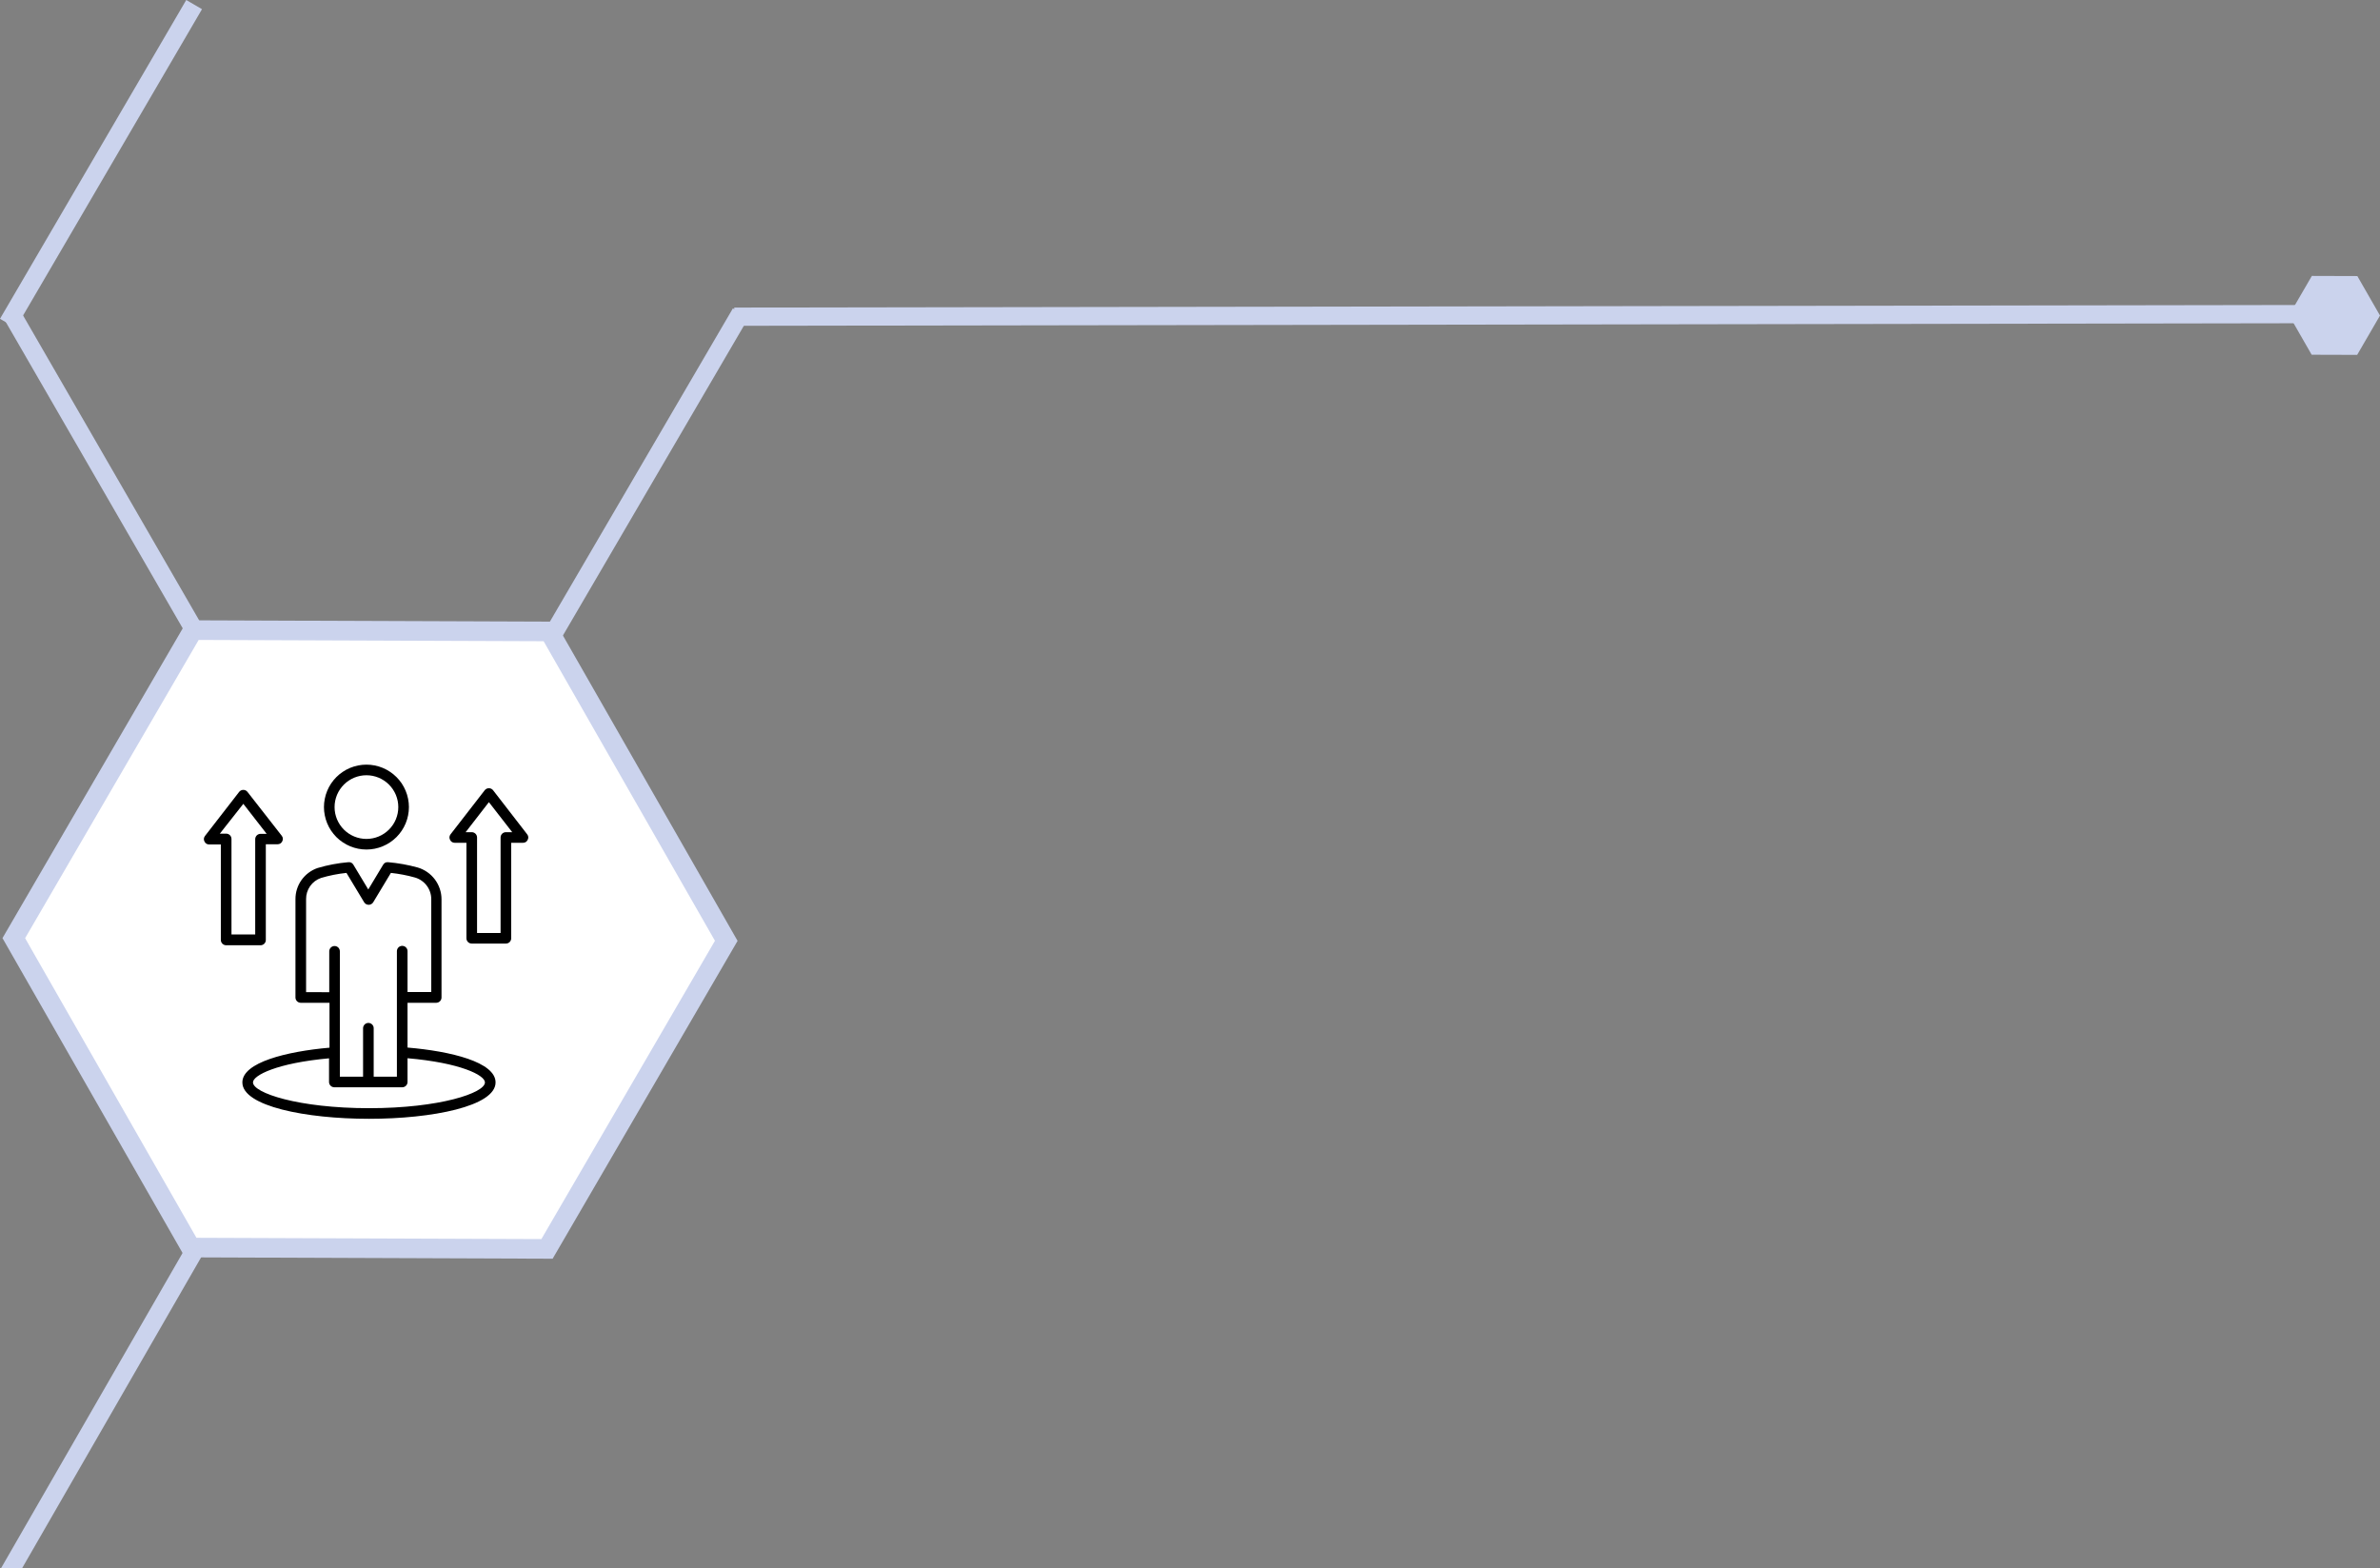 <?xml version="1.0" encoding="UTF-8" standalone="no"?>
<!-- Created with Inkscape (http://www.inkscape.org/) -->

<svg
   width="103.587mm"
   height="68.255mm"
   viewBox="0 0 103.587 68.255"
   version="1.1"
   id="svg50808"
   inkscape:version="1.2.1 (9c6d41e410, 2022-07-14)"
   sodipodi:docname="why_section_img4_resource.svg"
   xmlns:inkscape="http://www.inkscape.org/namespaces/inkscape"
   xmlns:sodipodi="http://sodipodi.sourceforge.net/DTD/sodipodi-0.dtd"
   xmlns="http://www.w3.org/2000/svg"
   xmlns:svg="http://www.w3.org/2000/svg">
  <rect x="0" y="0" width="103.587" height="68.255" fill="#808080" stroke="none"/>
  <sodipodi:namedview
     id="namedview50810"
     pagecolor="#ffffff"
     bordercolor="#111111"
     borderopacity="1"
     inkscape:showpageshadow="0"
     inkscape:pageopacity="0"
     inkscape:pagecheckerboard="1"
     inkscape:deskcolor="#d1d1d1"
     inkscape:document-units="mm"
     showgrid="false"
     inkscape:zoom="3.556285"
     inkscape:cx="137.50304"
     inkscape:cy="166.74704"
     inkscape:window-width="2211"
     inkscape:window-height="918"
     inkscape:window-x="2527"
     inkscape:window-y="206"
     inkscape:window-maximized="0"
     inkscape:current-layer="layer1" />
  <defs
     id="defs50805">
    <linearGradient
       id="linearGradient78615"
       inkscape:swatch="solid">
      <stop
         style="stop-color:#dbdbe2;stop-opacity:1;"
         offset="0"
         id="stop78613" />
    </linearGradient>
    <clipPath
       id="ef4dde5340">
      <path
         d="m 726,258 h 50.062 v 59 H 726 Z m 0,0"
         clip-rule="nonzero"
         id="path293" />
    </clipPath>
    <clipPath
       id="946d0aebab">
      <path
         d="M 28,2.012 H 46 V 20 H 28 Z m 0,0"
         clip-rule="nonzero"
         id="path55646" />
    </clipPath>
    <clipPath
       id="75004d251c">
      <path
         d="M 11,21 H 63 V 73.262 H 11 Z m 0,0"
         clip-rule="nonzero"
         id="path55649" />
    </clipPath>
    <clipPath
       id="62e38866f3">
      <path
         d="M 53,6 H 69.531 V 39 H 53 Z m 0,0"
         clip-rule="nonzero"
         id="path55652" />
    </clipPath>
    <clipPath
       id="de2b58f766">
      <path
         d="M 5.781,6 H 22 V 39 H 5.781 Z m 0,0"
         clip-rule="nonzero"
         id="path55655" />
    </clipPath>
    <clipPath
       id="946d0aebab-6">
      <path
         d="M 28,2.012 H 46 V 20 H 28 Z m 0,0"
         clip-rule="nonzero"
         id="path55646-4" />
    </clipPath>
    <clipPath
       id="75004d251c-5">
      <path
         d="M 11,21 H 63 V 73.262 H 11 Z m 0,0"
         clip-rule="nonzero"
         id="path55649-7" />
    </clipPath>
    <clipPath
       id="62e38866f3-4">
      <path
         d="M 53,6 H 69.531 V 39 H 53 Z m 0,0"
         clip-rule="nonzero"
         id="path55652-2" />
    </clipPath>
    <clipPath
       id="de2b58f766-7">
      <path
         d="M 5.781,6 H 22 V 39 H 5.781 Z m 0,0"
         clip-rule="nonzero"
         id="path55655-9" />
    </clipPath>
  </defs>
  <g
     inkscape:label="Слой 1"
     inkscape:groupmode="layer"
     id="layer1"
     transform="translate(-27.357,-7.888)">
    <path
       fill="#f0f0f8"
       d="M 58.66,48.755 50.989,62.286 35.824,62.186 28.333,48.554 36.004,35.024 51.169,35.124 58.66,48.755"
       fill-opacity="1"
       fill-rule="nonzero"
       id="path322-40-9-8"
       style="fill:#ffffff;fill-opacity:1;stroke-width:0.387" />
    <g
       clip-path="url(#de2b58f766-7)"
       id="g55674"
       transform="matrix(0.215,0,0,0.215,34.966,40.768)"
       style="stroke-width:0.851">
      <path
         fill="#000000"
         d="M 18.422,37.301 V 17.973 h 2.367 c 0.445,-0.004 0.766,-0.203 0.961,-0.602 0.199,-0.398 0.16,-0.777 -0.113,-1.129 L 14.715,7.383 C 14.613,7.25 14.488,7.148 14.34,7.074 14.188,7.004 14.031,6.965 13.867,6.965 c -0.168,0 -0.324,0.039 -0.477,0.109 -0.148,0.074 -0.273,0.176 -0.375,0.309 L 6.113,16.285 C 5.844,16.637 5.805,17.016 6,17.414 6.199,17.812 6.52,18.012 6.965,18.016 H 9.316 V 37.344 c 0,0.145 0.027,0.281 0.082,0.414 0.055,0.129 0.133,0.246 0.234,0.348 0.102,0.102 0.219,0.176 0.348,0.23 0.133,0.055 0.27,0.082 0.414,0.082 h 6.953 c 0.148,0 0.289,-0.027 0.422,-0.086 0.137,-0.055 0.254,-0.137 0.355,-0.242 0.102,-0.105 0.176,-0.227 0.23,-0.363 0.051,-0.137 0.074,-0.277 0.066,-0.426 z M 16.273,16.898 V 36.227 H 11.469 V 16.898 c 0,-0.145 -0.027,-0.281 -0.082,-0.41 -0.055,-0.133 -0.133,-0.25 -0.234,-0.352 -0.102,-0.098 -0.215,-0.176 -0.348,-0.23 -0.133,-0.055 -0.27,-0.082 -0.41,-0.082 h -1.281 l 4.754,-6.035 4.727,6.078 h -1.246 c -0.141,0 -0.277,0.027 -0.41,0.082 -0.133,0.055 -0.25,0.133 -0.348,0.23 -0.102,0.102 -0.18,0.219 -0.234,0.352 -0.055,0.129 -0.082,0.266 -0.082,0.41 z m 0,0"
         fill-opacity="1"
         fill-rule="nonzero"
         id="path55672"
         style="stroke-width:0.921" />
    </g>
    <path
       stroke-linecap="round"
       fill="none"
       stroke-linejoin="miter"
       d="m 51.165,62.243 -15.506,-0.058 -7.702,-13.466 7.802,-13.407 15.506,0.058 7.702,13.465 z m 0,0"
       stroke="#000000"
       stroke-width="0.853"
       stroke-opacity="1"
       stroke-miterlimit="4"
       id="path98790"
       style="stroke:#cbd3ed;stroke-opacity:1" />
    <path
       style="fill:none;fill-opacity:1;stroke:#cbd3ed;stroke-width:0.794;stroke-dasharray:none;stroke-opacity:1"
       d="M 59.598,21.51 51.492,35.385"
       id="path103810-98-8" />
    <path
       fill="#f0f0f8"
       d="m 127.978,19.897 1.98,0.006 0.986,1.718 -0.994,1.712 -1.98,-0.006 -0.986,-1.718 0.994,-1.712"
       fill-opacity="1"
       fill-rule="nonzero"
       id="path322-4-9-33-4"
       style="fill:#cbd3ed;fill-opacity:1;stroke-width:0.353" />
    <path
       style="fill:none;fill-opacity:1;stroke:#cbd3ed;stroke-width:0.794;stroke-dasharray:none;stroke-opacity:1"
       d="M 127.664,21.559 59.314,21.671"
       id="path104333-2-5-3" />
    <g
       clip-path="url(#946d0aebab-6)"
       id="g55662"
       transform="matrix(0.215,0,0,0.215,35.397,40.695)"
       style="stroke-width:0.851">
      <path
         fill="#000000"
         d="m 36.785,19.379 c 0.566,0 1.125,-0.055 1.68,-0.164 0.551,-0.113 1.09,-0.273 1.613,-0.492 0.52,-0.215 1.016,-0.48 1.484,-0.793 0.469,-0.312 0.906,-0.668 1.305,-1.066 0.398,-0.402 0.754,-0.836 1.07,-1.305 0.312,-0.469 0.578,-0.965 0.793,-1.484 0.215,-0.52 0.379,-1.059 0.488,-1.613 0.113,-0.551 0.168,-1.109 0.168,-1.676 0,-0.562 -0.055,-1.121 -0.168,-1.676 C 45.109,8.559 44.945,8.02 44.73,7.5 44.516,6.977 44.25,6.484 43.938,6.012 43.621,5.543 43.266,5.109 42.867,4.711 42.469,4.312 42.031,3.957 41.562,3.645 41.094,3.328 40.598,3.066 40.078,2.848 39.555,2.633 39.016,2.469 38.465,2.359 37.91,2.25 37.352,2.195 36.785,2.195 c -0.566,0 -1.125,0.055 -1.676,0.164 -0.555,0.109 -1.094,0.273 -1.617,0.488 -0.52,0.219 -1.016,0.48 -1.484,0.797 -0.469,0.312 -0.906,0.668 -1.305,1.066 C 30.305,5.109 29.949,5.543 29.633,6.012 29.32,6.484 29.055,6.977 28.84,7.5 28.625,8.02 28.461,8.559 28.352,9.109 c -0.113,0.555 -0.168,1.113 -0.168,1.676 0,0.566 0.055,1.125 0.168,1.676 0.109,0.555 0.273,1.094 0.488,1.613 0.215,0.52 0.48,1.016 0.793,1.484 0.316,0.469 0.672,0.902 1.07,1.305 0.398,0.398 0.836,0.754 1.305,1.066 0.469,0.312 0.965,0.578 1.484,0.793 0.523,0.219 1.062,0.379 1.617,0.492 0.551,0.109 1.109,0.164 1.676,0.164 z m 0,-15.035 c 0.422,0 0.844,0.039 1.258,0.121 0.418,0.086 0.82,0.207 1.211,0.367 0.391,0.164 0.762,0.363 1.113,0.598 0.355,0.234 0.68,0.5 0.98,0.801 0.297,0.301 0.566,0.625 0.801,0.977 0.234,0.352 0.434,0.723 0.598,1.113 0.16,0.391 0.281,0.793 0.367,1.211 0.082,0.414 0.121,0.832 0.121,1.254 0,0.426 -0.039,0.844 -0.121,1.258 -0.086,0.414 -0.207,0.82 -0.367,1.211 -0.164,0.391 -0.363,0.762 -0.598,1.113 -0.234,0.352 -0.504,0.676 -0.801,0.977 -0.301,0.297 -0.625,0.566 -0.98,0.801 -0.352,0.234 -0.723,0.434 -1.113,0.594 -0.391,0.164 -0.793,0.285 -1.211,0.367 -0.414,0.082 -0.836,0.125 -1.258,0.125 -0.422,0 -0.844,-0.043 -1.258,-0.125 -0.414,-0.082 -0.82,-0.203 -1.211,-0.367 -0.391,-0.16 -0.762,-0.359 -1.113,-0.594 -0.355,-0.234 -0.68,-0.504 -0.98,-0.801 -0.297,-0.301 -0.566,-0.625 -0.801,-0.977 -0.234,-0.352 -0.434,-0.723 -0.598,-1.113 -0.16,-0.391 -0.281,-0.797 -0.367,-1.211 -0.082,-0.414 -0.121,-0.832 -0.121,-1.258 0,-0.422 0.039,-0.84 0.121,-1.254 0.086,-0.418 0.207,-0.82 0.367,-1.211 0.164,-0.391 0.363,-0.762 0.598,-1.113 0.234,-0.352 0.504,-0.676 0.801,-0.977 0.301,-0.301 0.625,-0.566 0.98,-0.801 0.352,-0.234 0.723,-0.434 1.113,-0.598 0.391,-0.16 0.797,-0.281 1.211,-0.367 0.414,-0.082 0.836,-0.121 1.258,-0.121 z m 0,0"
         fill-opacity="1"
         fill-rule="nonzero"
         id="path55660"
         style="stroke-width:0.921" />
    </g>
    <g
       clip-path="url(#75004d251c-5)"
       id="g55666"
       transform="matrix(0.215,0,0,0.215,35.484,40.87)"
       style="stroke-width:0.851">
      <path
         fill="#000000"
         d="m 44.699,58.652 v -9.062 h 5.805 c 0.141,0 0.277,-0.027 0.41,-0.082 0.133,-0.055 0.25,-0.133 0.348,-0.234 0.102,-0.102 0.18,-0.215 0.234,-0.348 0.055,-0.133 0.082,-0.27 0.082,-0.41 V 28.645 c 0,-0.723 -0.113,-1.43 -0.344,-2.117 -0.23,-0.688 -0.559,-1.32 -0.992,-1.902 -0.438,-0.578 -0.949,-1.078 -1.547,-1.492 -0.594,-0.414 -1.238,-0.723 -1.934,-0.93 -1.961,-0.539 -3.953,-0.898 -5.977,-1.074 -0.449,-0.043 -0.789,0.129 -1.023,0.516 l -3.008,5.004 -3.012,-5.004 c -0.23,-0.383 -0.566,-0.555 -1.012,-0.516 -2.121,0.18 -4.203,0.57 -6.242,1.18 -0.656,0.227 -1.262,0.547 -1.82,0.965 -0.555,0.414 -1.031,0.906 -1.434,1.469 -0.398,0.566 -0.703,1.18 -0.914,1.84 -0.207,0.66 -0.309,1.34 -0.305,2.031 v 19.902 c 0,0.141 0.027,0.277 0.082,0.41 0.055,0.133 0.129,0.246 0.23,0.348 0.102,0.102 0.219,0.18 0.352,0.234 0.129,0.055 0.266,0.082 0.41,0.082 h 5.816 v 9.086 c -8.719,0.77 -17.641,2.984 -17.641,7.031 0,4.832 12.898,7.367 25.648,7.367 12.75,0 25.609,-2.535 25.609,-7.367 0,-4.102 -9.031,-6.312 -17.824,-7.055 z M 24.164,47.441 V 28.613 c -0.008,-0.473 0.059,-0.934 0.199,-1.383 0.141,-0.453 0.344,-0.871 0.617,-1.258 0.273,-0.387 0.598,-0.719 0.977,-1.004 0.379,-0.281 0.793,-0.5 1.238,-0.652 1.68,-0.5 3.395,-0.84 5.141,-1.02 l 3.578,5.941 c 0.047,0.078 0.105,0.148 0.172,0.215 0.066,0.062 0.141,0.117 0.219,0.164 0.082,0.043 0.168,0.078 0.258,0.102 0.086,0.023 0.18,0.035 0.27,0.035 0.094,0 0.184,-0.012 0.273,-0.035 0.09,-0.023 0.176,-0.059 0.254,-0.102 0.082,-0.047 0.156,-0.102 0.223,-0.164 0.066,-0.066 0.121,-0.137 0.172,-0.215 l 3.578,-5.941 c 1.652,0.176 3.281,0.484 4.883,0.938 0.473,0.137 0.914,0.348 1.32,0.629 0.406,0.277 0.758,0.617 1.055,1.012 0.297,0.395 0.523,0.828 0.68,1.297 0.156,0.469 0.234,0.949 0.234,1.441 V 47.406 h -4.805 v -8.266 c 0,-0.145 -0.027,-0.281 -0.082,-0.414 -0.055,-0.129 -0.133,-0.246 -0.234,-0.348 -0.102,-0.102 -0.219,-0.18 -0.348,-0.23 -0.133,-0.055 -0.27,-0.082 -0.414,-0.082 -0.141,0 -0.277,0.027 -0.41,0.082 -0.133,0.051 -0.246,0.129 -0.348,0.23 -0.102,0.102 -0.18,0.219 -0.234,0.348 -0.055,0.133 -0.082,0.27 -0.082,0.414 v 25.406 h -4.699 v -9.805 c 0,-0.141 -0.023,-0.277 -0.078,-0.41 -0.055,-0.133 -0.133,-0.246 -0.234,-0.348 C 37.434,53.883 37.316,53.805 37.188,53.75 c -0.133,-0.055 -0.27,-0.082 -0.414,-0.082 -0.141,0 -0.277,0.027 -0.41,0.082 -0.133,0.055 -0.25,0.133 -0.348,0.234 -0.102,0.102 -0.18,0.215 -0.234,0.348 -0.055,0.133 -0.082,0.27 -0.082,0.41 v 9.805 H 31 v -25.375 c 0,-0.145 -0.027,-0.281 -0.082,-0.41 -0.055,-0.133 -0.129,-0.25 -0.23,-0.352 -0.102,-0.098 -0.219,-0.176 -0.348,-0.23 -0.133,-0.055 -0.27,-0.082 -0.414,-0.082 -0.141,0 -0.277,0.027 -0.41,0.082 -0.133,0.055 -0.25,0.133 -0.348,0.23 -0.102,0.102 -0.18,0.219 -0.234,0.352 -0.055,0.129 -0.082,0.266 -0.082,0.41 v 8.27 z m 12.75,23.484 c -14.32,0 -23.5,-3.09 -23.5,-5.219 0,-1.449 4.914,-3.93 15.395,-4.875 v 4.789 c 0,0.145 0.027,0.281 0.082,0.414 0.055,0.129 0.133,0.246 0.234,0.348 0.098,0.098 0.215,0.176 0.348,0.23 0.133,0.055 0.27,0.082 0.41,0.082 h 13.738 c 0.145,0 0.281,-0.027 0.414,-0.082 0.129,-0.055 0.246,-0.133 0.348,-0.23 0.102,-0.102 0.18,-0.219 0.234,-0.348 0.055,-0.133 0.082,-0.27 0.082,-0.414 V 60.812 c 10.672,0.922 15.672,3.426 15.672,4.895 0,2.129 -9.137,5.219 -23.457,5.219 z m 0,0"
         fill-opacity="1"
         fill-rule="nonzero"
         id="path55664"
         style="stroke-width:0.921" />
    </g>
    <g
       clip-path="url(#62e38866f3-4)"
       id="g55670"
       transform="matrix(0.215,0,0,0.215,35.397,40.695)"
       style="stroke-width:0.851">
      <path
         fill="#000000"
         d="M 69.316,16.285 62.426,7.383 C 62.324,7.25 62.199,7.148 62.047,7.074 61.898,7.004 61.742,6.965 61.574,6.965 c -0.164,0 -0.32,0.039 -0.473,0.109 -0.148,0.074 -0.273,0.176 -0.375,0.309 l -6.902,8.902 c -0.27,0.352 -0.309,0.73 -0.113,1.129 0.195,0.398 0.52,0.598 0.965,0.602 h 2.352 V 37.344 c 0,0.145 0.027,0.281 0.082,0.414 0.055,0.129 0.133,0.246 0.234,0.348 0.102,0.102 0.215,0.176 0.348,0.23 0.133,0.055 0.27,0.082 0.41,0.082 h 6.914 c 0.145,0 0.281,-0.027 0.41,-0.082 0.133,-0.055 0.25,-0.129 0.352,-0.23 0.098,-0.102 0.176,-0.219 0.23,-0.348 0.055,-0.133 0.082,-0.27 0.082,-0.414 V 18.016 h 2.367 c 0.445,0.004 0.77,-0.195 0.969,-0.598 0.199,-0.402 0.164,-0.777 -0.109,-1.133 z m -4.301,-0.418 c -0.141,0 -0.281,0.027 -0.41,0.082 -0.133,0.055 -0.25,0.133 -0.352,0.23 -0.098,0.102 -0.176,0.219 -0.23,0.352 -0.055,0.129 -0.082,0.266 -0.082,0.41 v 19.328 h -4.762 V 16.941 c 0,-0.145 -0.027,-0.281 -0.082,-0.41 -0.055,-0.133 -0.133,-0.25 -0.234,-0.352 -0.102,-0.098 -0.219,-0.176 -0.348,-0.23 -0.133,-0.055 -0.27,-0.082 -0.414,-0.082 H 56.867 l 4.707,-6.078 4.723,6.078 z m 0,0"
         fill-opacity="1"
         fill-rule="nonzero"
         id="path55668"
         style="stroke-width:0.921" />
    </g>
    <path
       style="fill:none;fill-opacity:1;stroke:#cbd3ed;stroke-width:0.794;stroke-dasharray:none;stroke-opacity:1"
       d="M 35.967,62.064 27.587,76.615"
       id="path103810-2-3" />
    <path
       style="fill:none;fill-opacity:1;stroke:#cbd3ed;stroke-width:0.794;stroke-dasharray:none;stroke-opacity:1"
       d="M 35.806,8.088 27.7,21.963"
       id="path103810-2-3-0" />
    <path
       style="fill:none;fill-opacity:1;stroke:#cbd3ed;stroke-width:0.794;stroke-dasharray:none;stroke-opacity:1"
       d="M 35.851,35.377 27.813,21.462"
       id="path103810-2-1" />
  </g>
</svg>
